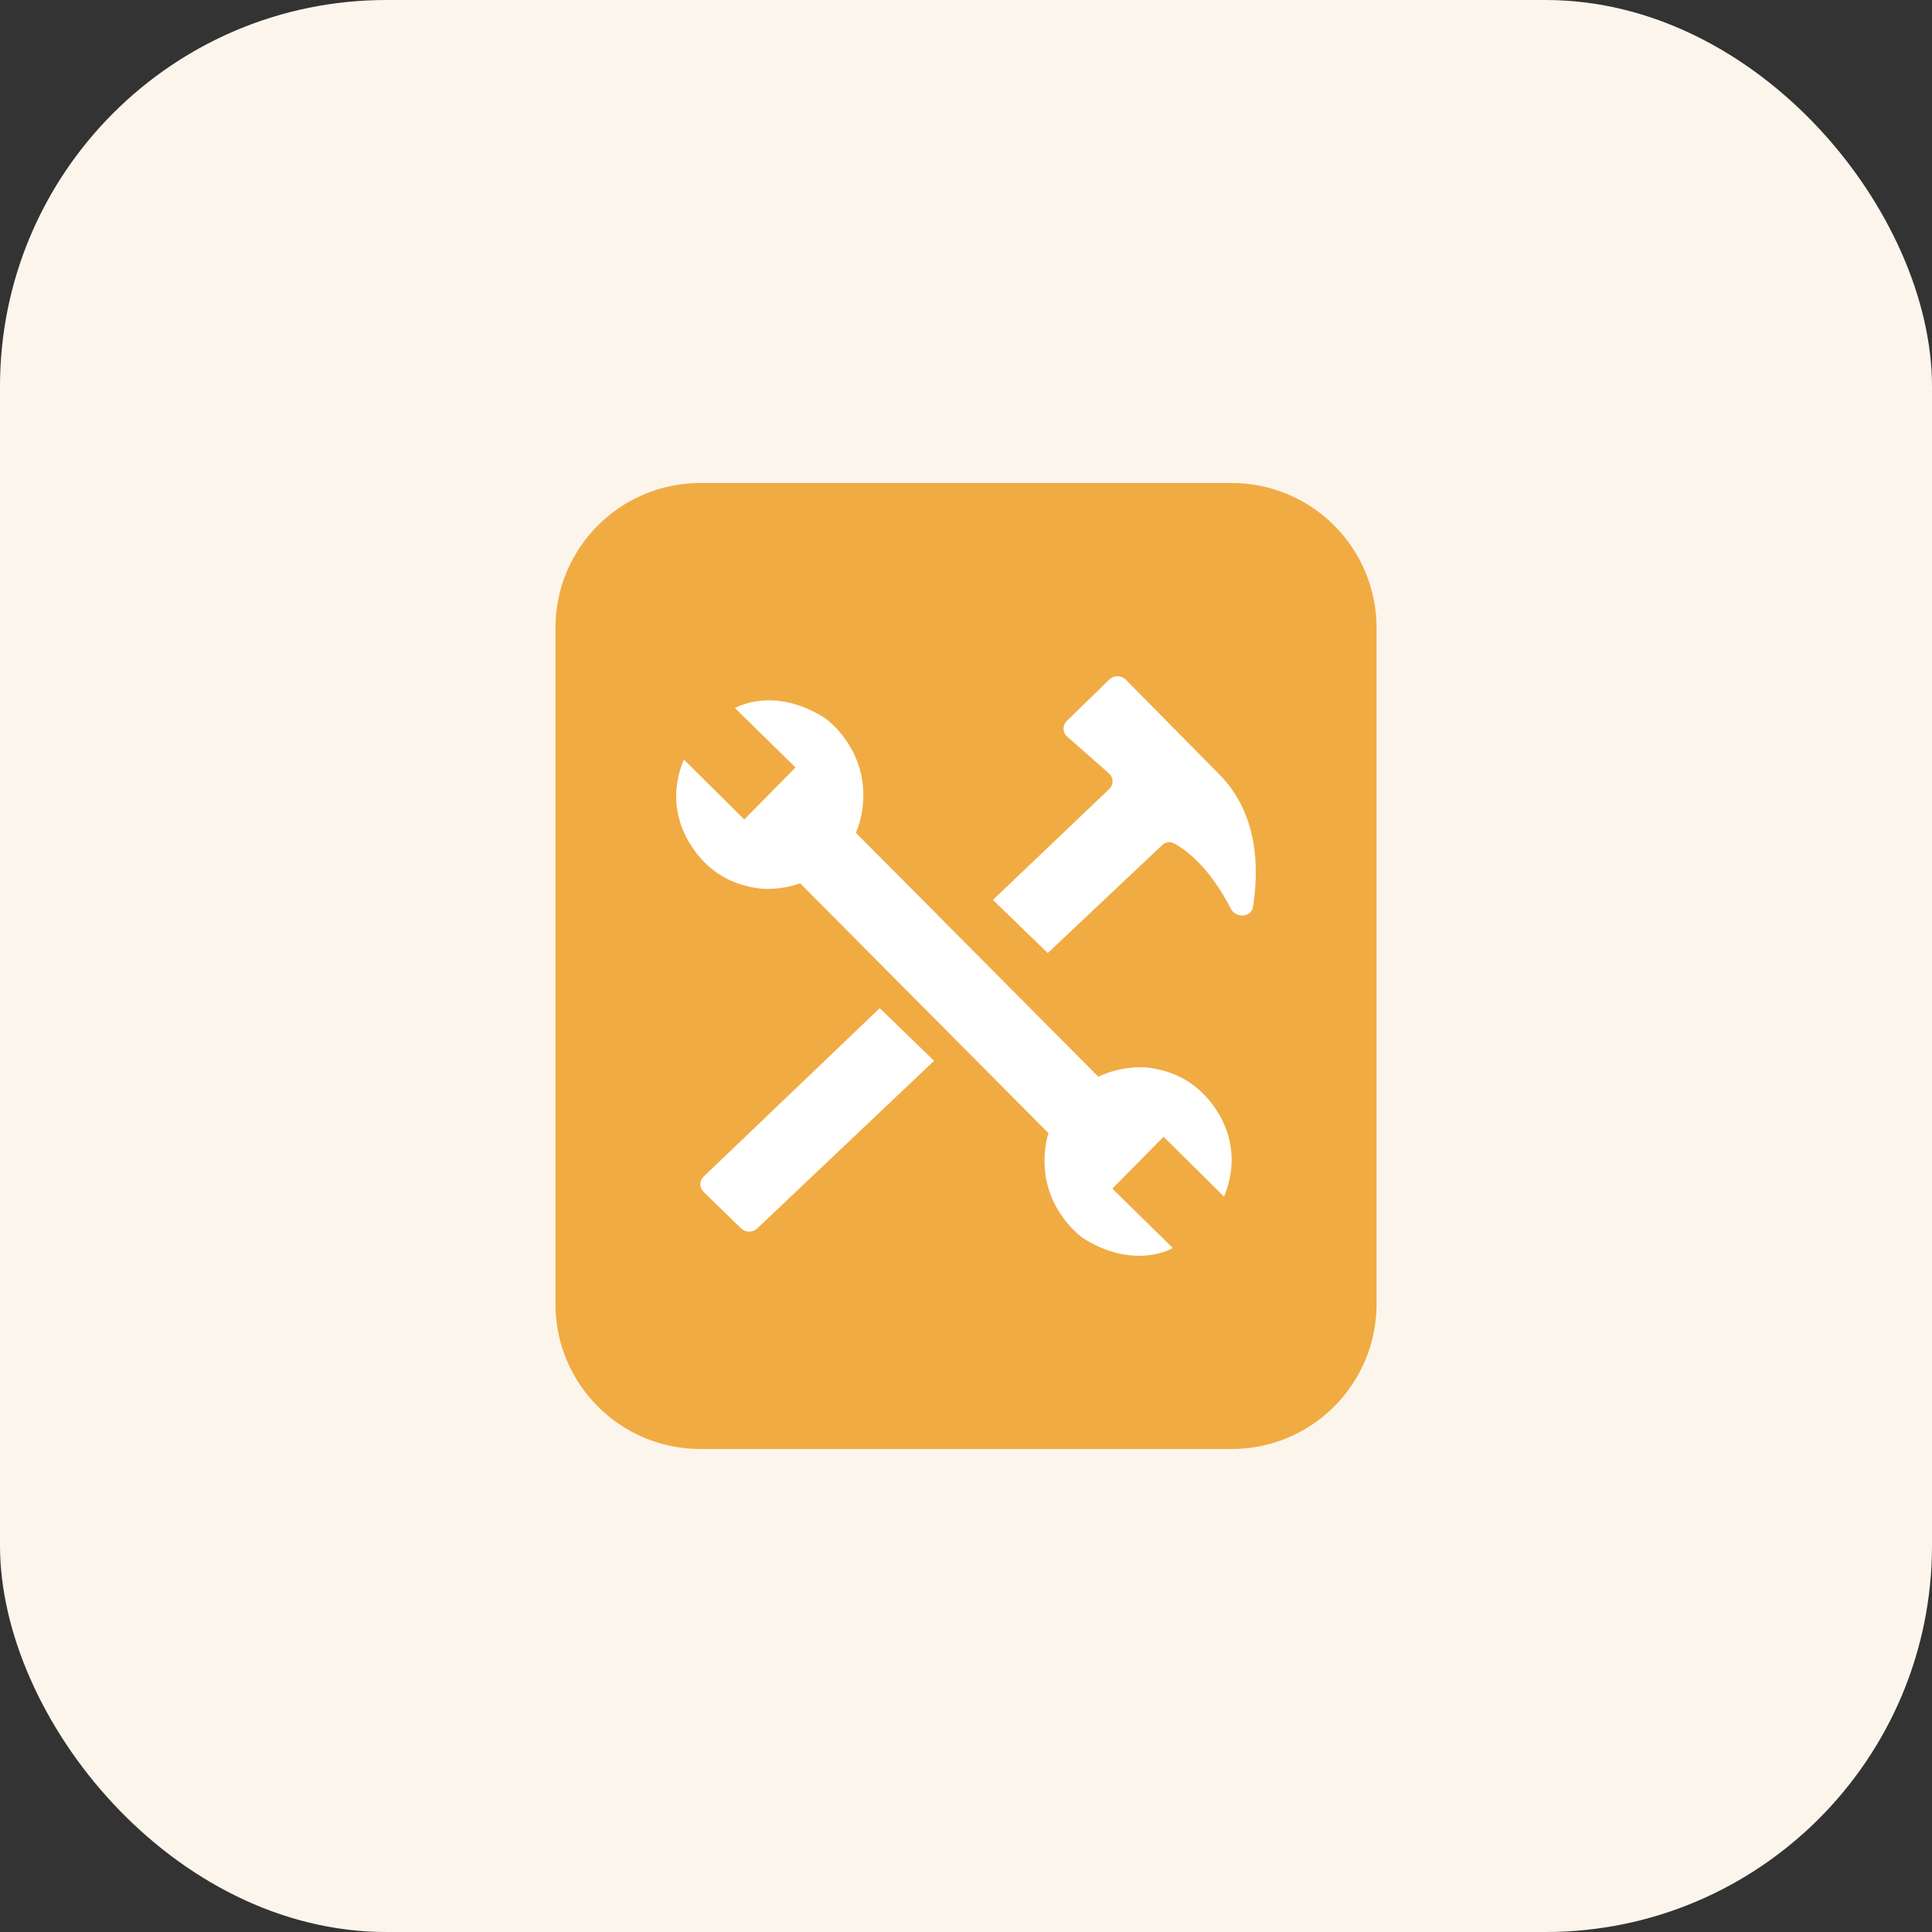 <svg width="80" height="80" viewBox="0 0 80 80" fill="none" xmlns="http://www.w3.org/2000/svg">
<rect x="0" y="0" width="80" height="80" fill="#333333" stroke="none"/>
<rect width="80" height="80" rx="16" fill="#FCF5EC"/>
<path d="M23 26C23 22.686 25.686 20 29 20H51C54.314 20 57 22.686 57 26V54C57 57.314 54.314 60 51 60H29C25.686 60 23 57.314 23 54V26Z" fill="#F1AB43"/>
<path d="M31.56 36.801C31.634 36.805 31.708 36.807 31.782 36.807C32.255 36.807 32.709 36.725 33.131 36.575L43.414 46.92C43.08 48.049 43.363 49.011 43.363 49.011C43.699 50.449 44.813 51.247 44.813 51.247C46.971 52.636 48.564 51.678 48.564 51.678L46.06 49.22L48.181 47.069L50.686 49.551C51.788 46.844 49.637 45.115 49.637 45.115C48.853 44.416 47.916 44.241 47.44 44.199C47.366 44.195 47.292 44.193 47.218 44.193C46.597 44.193 46.008 44.334 45.48 44.586L35.44 34.485C35.991 33.191 35.637 31.989 35.637 31.989C35.301 30.551 34.187 29.753 34.187 29.753C32.029 28.364 30.436 29.322 30.436 29.322L32.941 31.78L30.819 33.931L28.314 31.449C27.212 34.156 29.363 35.885 29.363 35.885C30.147 36.584 31.084 36.759 31.56 36.801Z" fill="white"/>
<path d="M36.428 41.745L29.138 48.718C28.955 48.892 28.954 49.175 29.134 49.352L30.686 50.865C30.868 51.043 31.166 51.045 31.352 50.87L38.677 43.926L36.428 41.745Z" fill="white"/>
<path d="M43.385 39.463L41.116 37.263L45.93 32.672C46.12 32.491 46.113 32.196 45.917 32.022L44.19 30.501C43.995 30.329 43.987 30.036 44.173 29.855L45.936 28.135C46.123 27.953 46.43 27.956 46.613 28.141L50.457 32.033C52.114 33.689 52.132 35.949 51.885 37.551C51.817 37.993 51.171 38.031 50.966 37.629C50.148 36.023 49.185 35.214 48.589 34.911C48.434 34.833 48.249 34.876 48.124 34.995L43.385 39.463Z" fill="white"/>
</svg>
